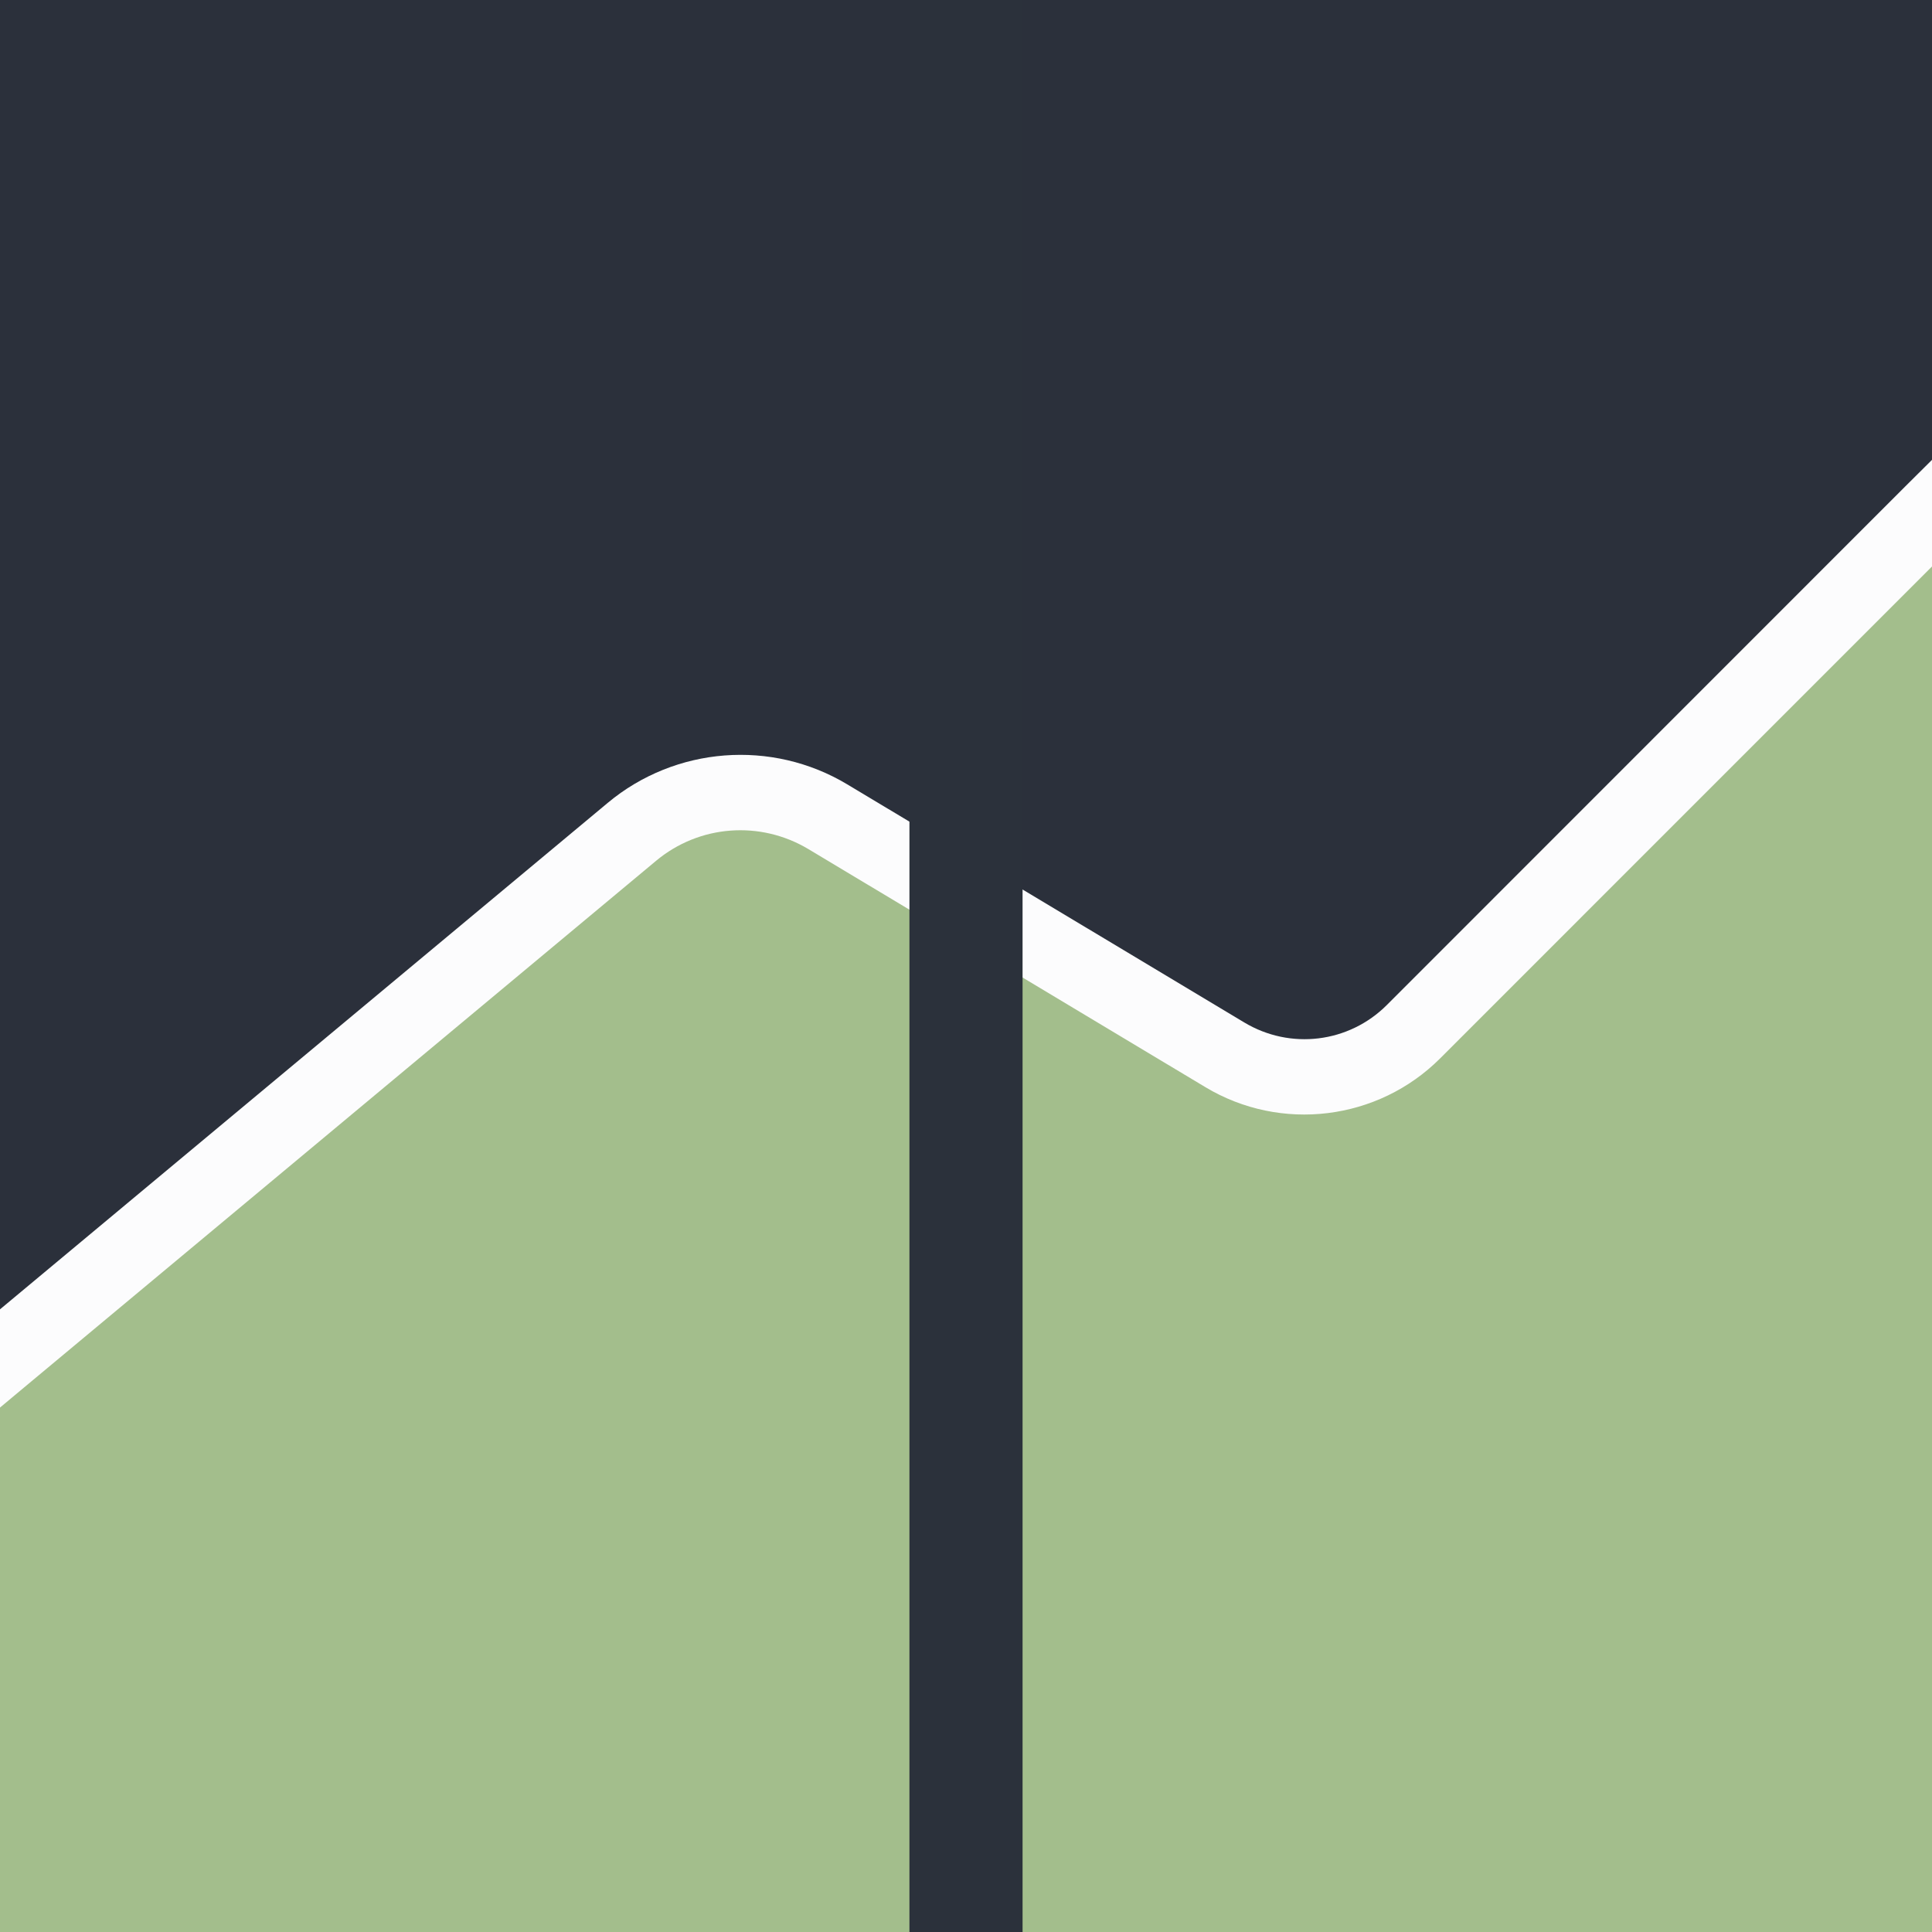 <?xml version="1.0" encoding="UTF-8" standalone="no"?>
<!-- Created with Inkscape (http://www.inkscape.org/) -->

<svg
   width="128"
   height="128"
   viewBox="0 0 33.867 33.867"
   version="1.1"
   id="svg1"
   xmlns:xlink="http://www.w3.org/1999/xlink"
   xmlns="http://www.w3.org/2000/svg"
   xmlns:svg="http://www.w3.org/2000/svg">
  <defs
     id="defs1">
    <linearGradient
       id="linearGradient17">
      <stop
         style="stop-color:#a3be8c;stop-opacity:1;"
         offset="0"
         id="stop17" />
      <stop
         style="stop-color:#a3be8c;stop-opacity:1;"
         offset="1"
         id="stop18" />
    </linearGradient>
    <linearGradient
       xlink:href="#linearGradient17"
       id="linearGradient16"
       x1="12.7"
       y1="12.7"
       x2="12.7"
       y2="33.867"
       gradientUnits="userSpaceOnUse"
       gradientTransform="translate(1.5e-7,0.417)" />
  </defs>
  <g
     id="layer1">
    <rect
       style="fill:#2b303b;fill-opacity:1;stroke-width:0.049"
       id="rect1"
       width="33.867"
       height="33.867"
       x="0"
       y="3.5527137e-15"
       ry="0" />
    <path
       d="m 33.867,8.884 -9.278,9.278 a 2.365,2.365 172.982 0 1 -2.889,0.356 l -7.416,-4.45 a 2.6,2.6 175.579 0 0 -3.002,0.232 L 1.5e-7,23.701 0,34.284 h 33.867 z"
       style="fill:url(#linearGradient16);fill-opacity:1;stroke:none;stroke-width:1.372;stroke-linecap:round;stroke-linejoin:round;stroke-dasharray:none;stroke-opacity:1"
       id="path15"
       transform="translate(0,-0.417)" />
    <path
       d="M 33.867,8.061 33.398,8.527 24.311,17.617 c -0.666,0.666 -1.692,0.791 -2.5,0.306 L 14.853,13.75 C 13.529,12.955 11.839,13.085 10.653,14.074 L 0,22.952 v 1.722 L 0.424,24.32 11.5,15.09 c 0.758,-0.632 1.825,-0.712 2.672,-0.205 l 6.959,4.173 c 1.323,0.794 3.024,0.585 4.115,-0.506 l 8.621,-8.622 z"
       style="fill:#fcfcfd;fill-opacity:1;stroke-width:0.049"
       id="path22" />
    <path
       style="color:#000000;fill:#bf616a;stroke:#2b313b;stroke-width:1.31;stroke-dasharray:none;stroke-opacity:1;paint-order:stroke fill markers;fill-opacity:1"
       d="M 16.597,0.655 V 33.212 h 0.673 V 0.655 Z"
       id="path21" />
    <path
       style="fill:none;stroke:none;stroke-width:0.265;stroke-linecap:square;stroke-dasharray:none;stroke-opacity:1"
       d="M 33.867,10.583 V 33.867 H 0 v -8.467"
       id="path13" />
  </g>
</svg>
